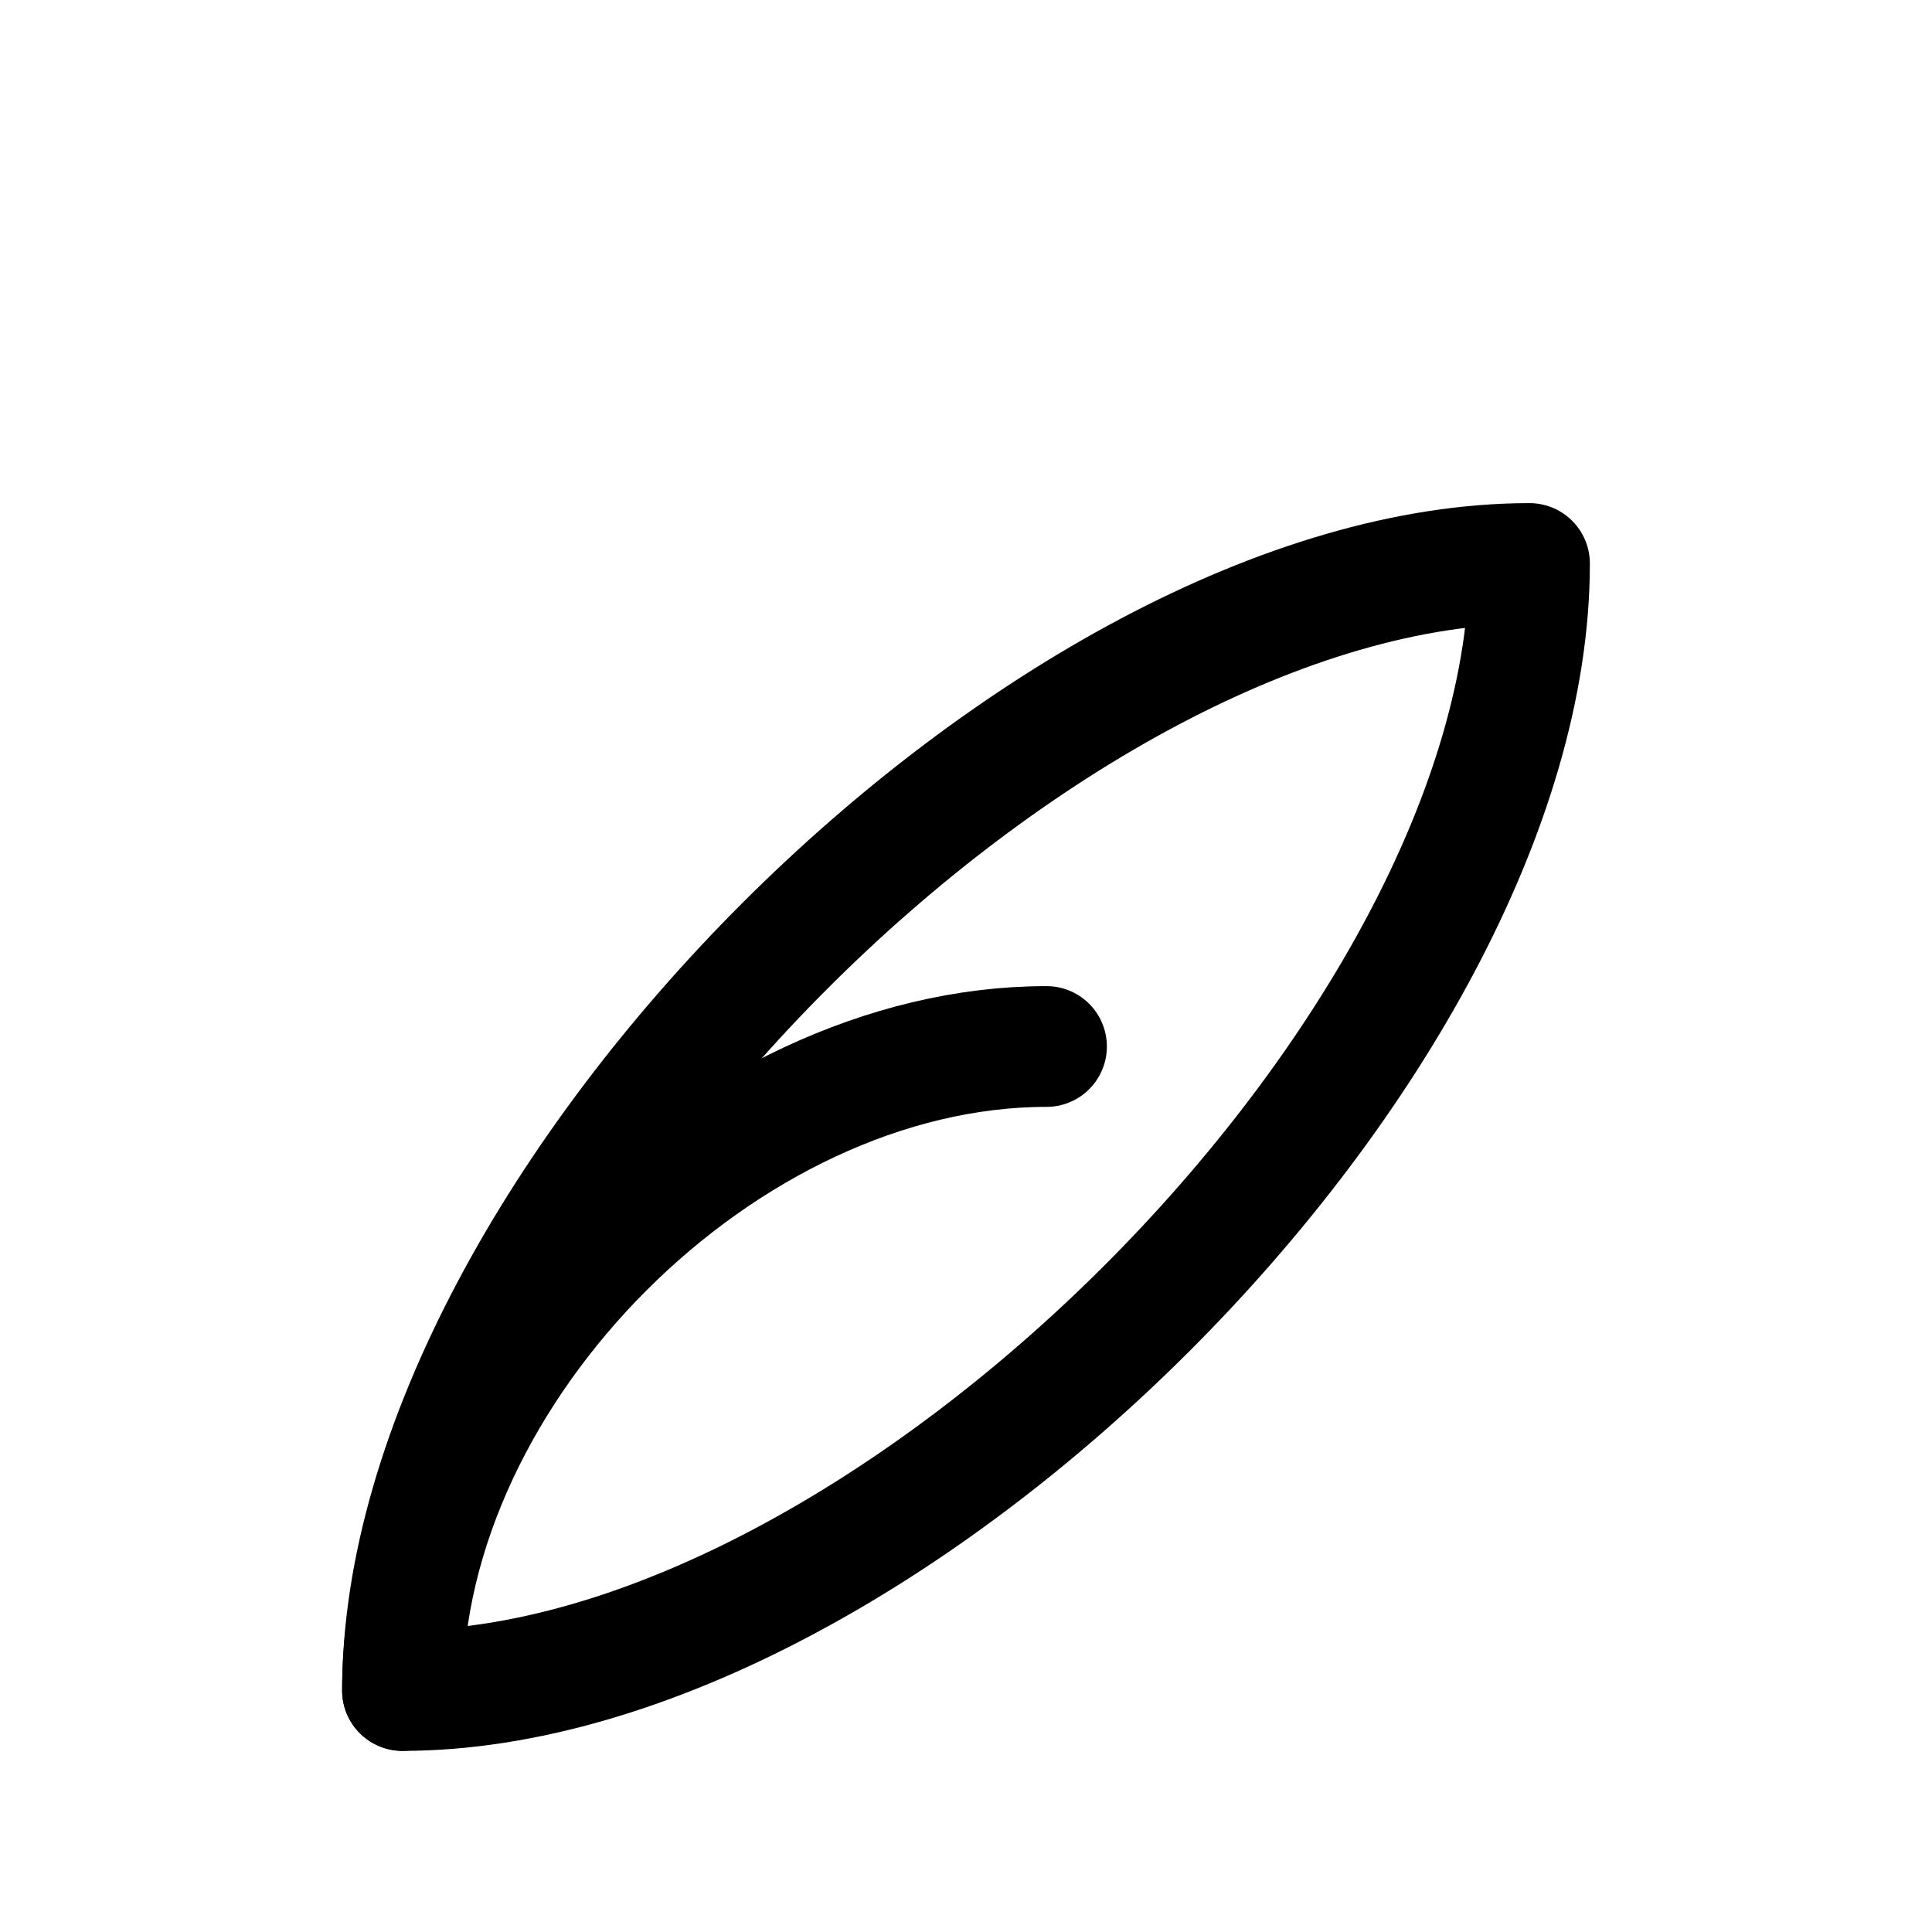 <svg xmlns="http://www.w3.org/2000/svg" width="48" height="48" viewBox="0 0 24 24" fill="none" stroke="currentColor" stroke-width="1.5" stroke-linecap="round" stroke-linejoin="round">
  <path d="M5 21c6 0 14-8 14-14C13 7 5 15 5 21z"/>
  <path d="M5 21c0-4 4-8 8-8"/>
</svg>

